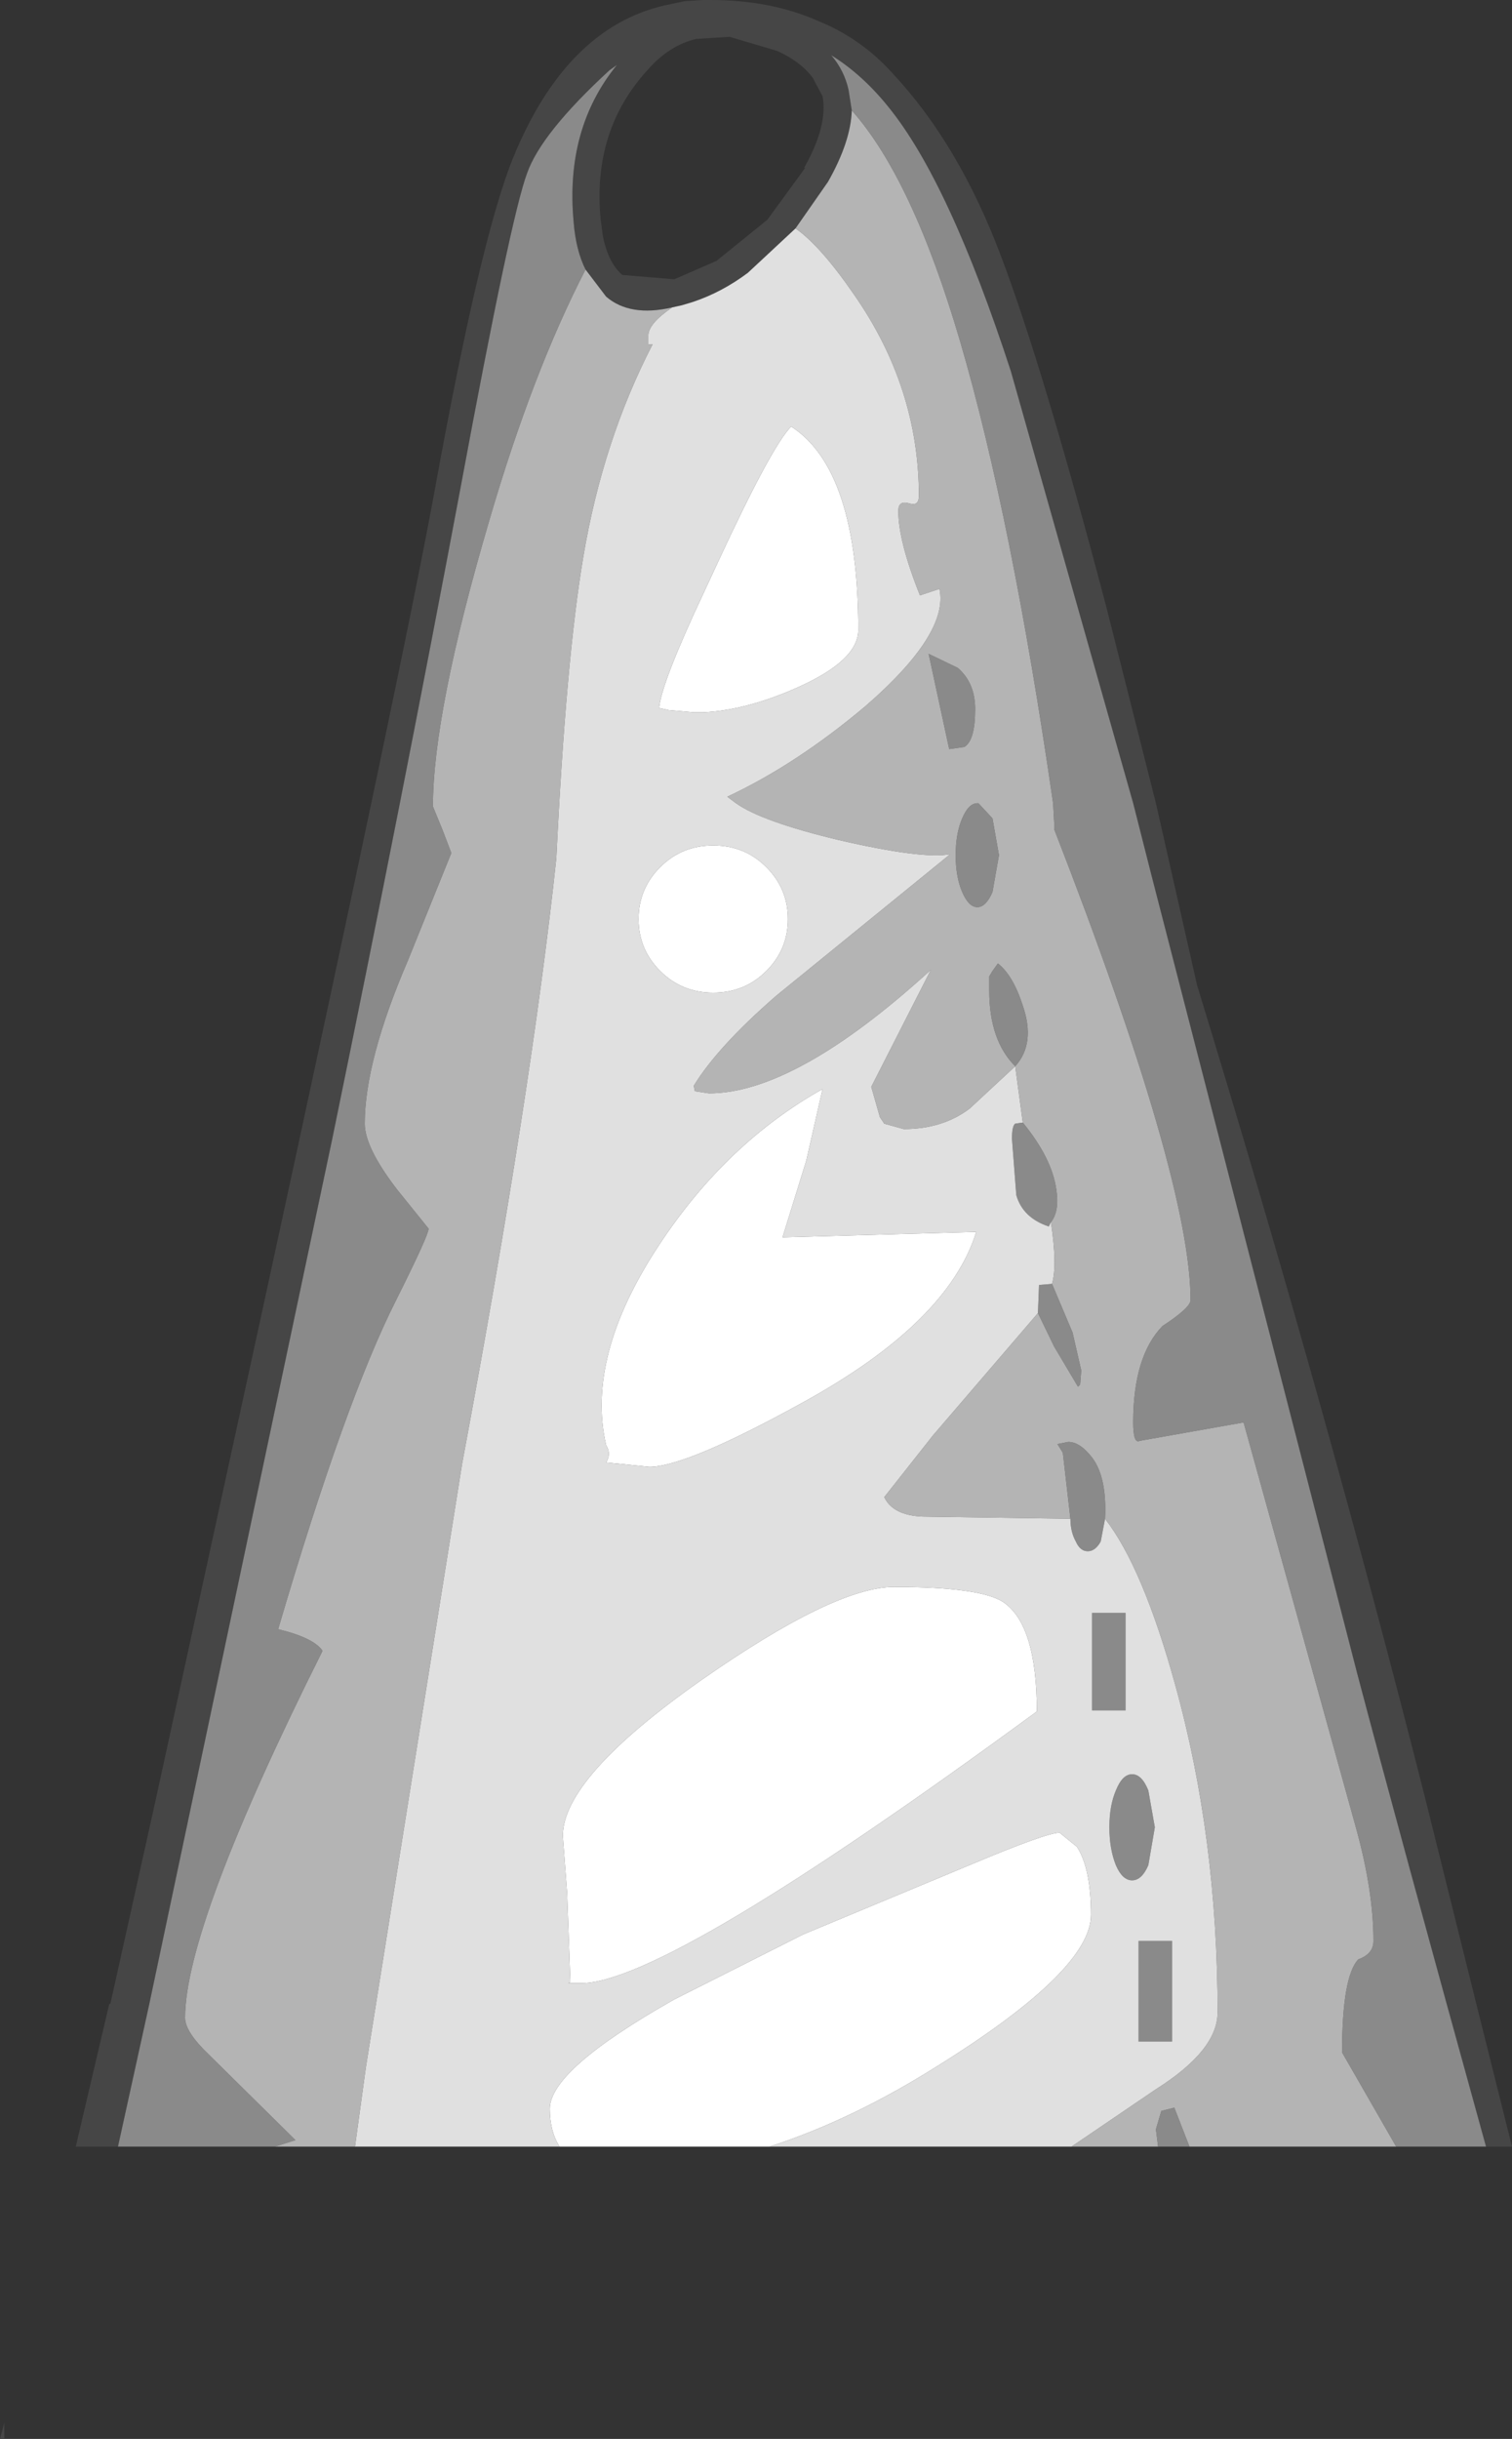<?xml version="1.0" encoding="UTF-8" standalone="no"?>
<svg xmlns:ffdec="https://www.free-decompiler.com/flash" xmlns:xlink="http://www.w3.org/1999/xlink" ffdec:objectType="shape" height="112.65px" width="69.85px" xmlns="http://www.w3.org/2000/svg">
  <rect width="100%" height="100%" fill="#333333" stroke="none"/>
  <g transform="matrix(1.0, 0.0, 0.0, 1.0, 33.5, 135.85)">
    <path d="M35.15 -36.7 Q31.1 -51.35 29.2 -58.55 L19.7 -95.4 18.85 -98.75 13.2 -118.7 Q10.35 -127.45 7.55 -130.9 6.35 -132.4 4.9 -133.3 5.5 -132.6 5.7 -131.7 L5.85 -130.75 Q5.8 -129.3 4.75 -127.45 L3.25 -125.3 1.05 -123.25 Q-0.15 -122.35 -1.5 -121.9 L-2.0 -121.75 -2.45 -121.65 Q-4.4 -121.2 -5.5 -122.15 L-6.45 -123.4 Q-6.9 -124.3 -7.0 -125.6 -7.4 -129.9 -5.0 -132.85 L-5.35 -132.6 Q-8.5 -129.7 -9.15 -127.85 -9.9 -125.85 -12.2 -113.45 -14.9 -99.05 -18.15 -83.25 L-26.6 -43.3 -28.05 -36.7 -30.0 -36.7 -28.45 -43.3 -28.4 -43.3 -26.3 -52.75 -21.2 -76.15 Q-14.8 -105.6 -13.4 -113.3 -11.3 -124.85 -9.8 -128.55 -7.35 -134.55 -2.8 -135.6 L-1.85 -135.8 -1.0 -135.85 -0.8 -135.85 -0.7 -135.85 Q2.1 -135.85 4.25 -134.9 6.25 -134.1 7.7 -132.5 10.8 -129.2 12.75 -124.0 14.7 -118.85 17.6 -107.85 L19.9 -98.75 21.8 -90.35 Q27.7 -71.1 32.35 -52.75 L34.7 -43.3 36.35 -36.7 35.15 -36.7 M2.4 -133.5 L0.2 -134.15 -1.35 -134.05 Q-2.6 -133.75 -3.6 -132.6 -6.15 -129.8 -5.75 -125.7 L-5.65 -124.95 Q-5.4 -123.7 -4.75 -123.15 L-2.35 -122.95 -0.4 -123.8 1.95 -125.7 3.7 -128.1 3.65 -128.1 Q4.75 -130.05 4.5 -131.4 L4.05 -132.25 Q3.5 -133.0 2.4 -133.5 M-33.5 -23.2 L-33.3 -23.95 -33.3 -23.2 -33.5 -23.2" fill="#464646" fill-rule="evenodd" stroke="none"/>
    <path d="M5.85 -130.75 L5.7 -131.7 Q5.5 -132.6 4.9 -133.3 6.35 -132.4 7.55 -130.9 10.35 -127.45 13.2 -118.7 L18.85 -98.75 19.7 -95.4 29.2 -58.55 Q31.1 -51.35 35.15 -36.7 L31.0 -36.7 28.5 -41.05 Q28.5 -44.55 29.25 -45.35 29.95 -45.6 29.95 -46.2 29.95 -48.5 29.15 -51.4 L23.95 -70.15 19.15 -69.3 Q18.85 -69.15 18.85 -70.15 18.85 -73.2 20.2 -74.6 21.5 -75.45 21.5 -75.8 21.5 -81.35 15.2 -97.55 L15.2 -97.85 15.15 -98.75 Q13.25 -111.9 10.85 -120.1 8.65 -127.6 5.85 -130.75 M-28.05 -36.7 L-26.6 -43.3 -18.15 -83.25 Q-14.9 -99.05 -12.2 -113.45 -9.9 -125.85 -9.15 -127.85 -8.5 -129.7 -5.35 -132.6 L-5.0 -132.85 Q-7.4 -129.9 -7.0 -125.6 -6.9 -124.3 -6.45 -123.4 -8.9 -118.65 -10.9 -111.8 -13.5 -102.95 -13.5 -98.6 L-13.05 -97.5 -12.65 -96.45 -14.65 -91.5 Q-16.65 -86.85 -16.65 -83.95 -16.65 -82.85 -15.15 -80.9 L-13.7 -79.1 Q-13.7 -78.8 -15.2 -75.8 -17.55 -71.15 -20.65 -60.6 -19.0 -60.2 -18.6 -59.6 -24.95 -46.9 -24.95 -42.65 -24.95 -42.0 -23.85 -40.95 L-19.85 -37.0 -20.8 -36.7 -28.05 -36.7 M11.7 -98.75 L12.35 -98.05 12.65 -96.35 12.35 -94.65 Q12.05 -93.95 11.65 -93.95 11.25 -93.95 10.95 -94.65 10.65 -95.35 10.65 -96.35 10.65 -97.35 10.95 -98.05 11.25 -98.75 11.65 -98.75 L11.7 -98.75 M10.75 -105.0 Q11.55 -104.3 11.55 -103.1 11.55 -101.65 11.05 -101.35 L10.35 -101.25 9.4 -105.65 10.75 -105.0 M13.4 -86.6 Q12.2 -87.8 12.2 -90.1 L12.2 -90.75 12.35 -91.0 12.6 -91.35 Q13.3 -90.8 13.75 -89.4 14.35 -87.65 13.4 -86.6 M15.05 -79.4 L14.95 -79.2 Q13.75 -79.6 13.45 -80.65 L13.25 -83.25 Q13.25 -83.85 13.4 -83.95 L13.75 -84.0 Q15.1 -82.35 15.3 -80.9 15.45 -79.9 15.05 -79.4 M15.1 -76.55 L16.05 -74.3 16.45 -72.55 16.4 -71.9 16.3 -71.8 15.2 -73.65 14.45 -75.2 14.5 -76.5 15.1 -76.55 M15.95 -65.7 L15.6 -68.75 15.35 -69.15 15.85 -69.25 Q16.35 -69.25 16.85 -68.65 17.65 -67.75 17.55 -65.7 L17.35 -64.65 Q17.1 -64.2 16.75 -64.2 16.4 -64.2 16.2 -64.65 15.95 -65.1 15.95 -65.7 M20.0 -36.7 L19.9 -37.5 20.15 -38.35 20.75 -38.5 21.45 -36.7 20.0 -36.7 M18.5 -61.35 L18.5 -56.85 16.95 -56.85 16.95 -61.35 18.5 -61.35 M18.8 -53.9 Q19.25 -53.9 19.55 -53.15 L19.85 -51.45 19.55 -49.7 Q19.25 -49.0 18.8 -49.0 18.35 -49.0 18.05 -49.7 17.75 -50.45 17.75 -51.45 17.75 -52.45 18.05 -53.15 18.35 -53.9 18.8 -53.9 M20.65 -41.55 L19.1 -41.55 19.1 -46.2 20.65 -46.2 20.65 -41.55" fill="#8a8a8a" fill-rule="evenodd" stroke="none"/>
    <path d="M-6.45 -123.4 L-5.5 -122.15 Q-4.4 -121.2 -2.45 -121.65 -3.55 -120.9 -3.55 -120.35 L-3.55 -119.95 -3.35 -119.95 Q-5.65 -115.5 -6.55 -110.15 -7.35 -105.45 -7.8 -96.2 -8.95 -85.4 -12.15 -68.25 L-16.6 -40.35 -17.1 -36.7 -20.8 -36.7 -19.85 -37.0 -23.85 -40.95 Q-24.95 -42.0 -24.95 -42.65 -24.95 -46.9 -18.6 -59.6 -19.0 -60.2 -20.65 -60.6 -17.55 -71.15 -15.2 -75.8 -13.7 -78.8 -13.7 -79.1 L-15.15 -80.9 Q-16.65 -82.85 -16.65 -83.95 -16.65 -86.85 -14.65 -91.5 L-12.65 -96.45 -13.05 -97.5 -13.5 -98.6 Q-13.5 -102.95 -10.9 -111.8 -8.9 -118.65 -6.45 -123.4 M3.25 -125.3 L4.75 -127.45 Q5.8 -129.3 5.85 -130.75 8.65 -127.6 10.85 -120.1 13.25 -111.9 15.15 -98.75 L15.2 -97.85 15.2 -97.55 Q21.5 -81.35 21.5 -75.8 21.5 -75.45 20.2 -74.6 18.85 -73.2 18.85 -70.15 18.85 -69.15 19.15 -69.3 L23.95 -70.15 29.15 -51.4 Q29.95 -48.5 29.95 -46.2 29.95 -45.6 29.25 -45.35 28.5 -44.55 28.5 -41.05 L31.0 -36.7 21.45 -36.7 20.75 -38.5 20.15 -38.35 19.9 -37.5 20.0 -36.7 16.0 -36.7 19.9 -39.35 Q22.75 -41.15 22.75 -42.9 22.75 -50.95 20.8 -58.0 19.3 -63.45 17.55 -65.7 17.65 -67.75 16.85 -68.65 16.35 -69.25 15.85 -69.25 L15.35 -69.15 15.6 -68.75 15.95 -65.7 9.15 -65.8 Q7.75 -65.85 7.35 -66.7 L9.6 -69.55 14.45 -75.2 15.2 -73.65 16.3 -71.8 16.4 -71.9 16.45 -72.55 16.05 -74.3 15.1 -76.55 Q15.35 -77.4 15.05 -79.4 15.45 -79.9 15.3 -80.9 15.1 -82.35 13.75 -84.0 L13.4 -86.6 11.3 -84.65 Q10.05 -83.7 8.25 -83.7 L7.35 -83.95 7.15 -84.25 6.75 -85.65 8.15 -88.4 9.5 -91.05 Q3.25 -85.35 -0.75 -85.35 L-1.4 -85.45 -1.45 -85.7 Q-0.35 -87.5 2.35 -89.85 L10.4 -96.4 Q9.15 -96.15 5.25 -97.05 1.7 -97.9 0.5 -98.75 L0.1 -99.05 Q3.3 -100.55 6.5 -103.25 10.35 -106.6 9.9 -108.65 L9.0 -108.35 Q8.0 -110.85 8.0 -112.25 8.0 -112.75 8.5 -112.6 8.95 -112.45 8.95 -112.95 8.95 -117.95 5.95 -122.25 4.4 -124.5 3.25 -125.3 M10.75 -105.0 L9.4 -105.65 10.35 -101.25 11.05 -101.35 Q11.55 -101.65 11.55 -103.1 11.55 -104.3 10.75 -105.0 M11.7 -98.75 L11.65 -98.75 Q11.25 -98.75 10.95 -98.05 10.65 -97.35 10.65 -96.35 10.65 -95.35 10.95 -94.65 11.25 -93.95 11.65 -93.95 12.05 -93.95 12.35 -94.65 L12.65 -96.35 12.35 -98.05 11.7 -98.75 M13.4 -86.6 Q14.35 -87.65 13.75 -89.4 13.3 -90.8 12.6 -91.35 L12.35 -91.0 12.2 -90.75 12.2 -90.1 Q12.2 -87.8 13.4 -86.6" fill="#b4b4b4" fill-rule="evenodd" stroke="none"/>
    <path d="M-2.45 -121.65 L-2.0 -121.75 -1.5 -121.9 Q-0.15 -122.35 1.05 -123.25 L3.25 -125.3 Q4.4 -124.5 5.95 -122.25 8.95 -117.95 8.95 -112.95 8.95 -112.45 8.5 -112.6 8.0 -112.75 8.0 -112.25 8.0 -110.85 9.0 -108.35 L9.9 -108.65 Q10.35 -106.6 6.5 -103.25 3.3 -100.55 0.1 -99.05 L0.5 -98.75 Q1.7 -97.9 5.25 -97.05 9.15 -96.15 10.4 -96.4 L2.35 -89.85 Q-0.35 -87.5 -1.45 -85.7 L-1.4 -85.45 -0.75 -85.35 Q3.25 -85.35 9.5 -91.05 L8.15 -88.4 6.75 -85.65 7.15 -84.25 7.35 -83.95 8.25 -83.7 Q10.05 -83.7 11.3 -84.65 L13.4 -86.6 13.75 -84.0 13.4 -83.95 Q13.25 -83.85 13.25 -83.25 L13.45 -80.65 Q13.75 -79.6 14.95 -79.2 L15.05 -79.4 Q15.35 -77.4 15.1 -76.55 L14.5 -76.5 14.45 -75.2 9.6 -69.55 7.35 -66.7 Q7.75 -65.85 9.15 -65.8 L15.95 -65.7 Q15.95 -65.1 16.2 -64.65 16.4 -64.2 16.75 -64.2 17.1 -64.2 17.35 -64.65 L17.55 -65.7 Q19.3 -63.45 20.8 -58.0 22.75 -50.95 22.75 -42.9 22.75 -41.15 19.9 -39.35 L16.0 -36.7 2.05 -36.7 Q5.9 -37.95 9.85 -40.45 16.9 -44.85 16.9 -47.4 16.9 -49.55 16.25 -50.55 L15.45 -51.2 Q14.85 -51.2 11.4 -49.75 L3.6 -46.5 -2.35 -43.5 Q-8.1 -40.25 -8.1 -38.45 -8.1 -37.4 -7.65 -36.7 L-17.1 -36.7 -16.6 -40.35 -12.15 -68.25 Q-8.95 -85.4 -7.8 -96.2 -7.35 -105.45 -6.55 -110.15 -5.65 -115.5 -3.35 -119.95 L-3.55 -119.95 -3.55 -120.35 Q-3.55 -120.9 -2.45 -121.65 M6.15 -106.75 Q6.15 -114.15 3.05 -116.15 2.15 -115.25 -0.35 -109.85 L-1.0 -108.45 Q-2.95 -104.3 -3.05 -103.15 L-2.6 -103.05 -1.45 -102.95 -1.0 -102.95 Q1.0 -103.05 3.35 -104.1 6.15 -105.35 6.15 -106.75 M2.9 -93.4 Q2.9 -94.8 1.9 -95.8 0.9 -96.8 -0.55 -96.8 -2.0 -96.8 -3.0 -95.8 -4.0 -94.8 -4.0 -93.4 -4.0 -92.0 -3.0 -91.0 -2.0 -90.0 -0.55 -90.0 0.9 -90.0 1.9 -91.0 2.9 -92.0 2.9 -93.4 M3.75 -82.25 L4.5 -85.55 Q0.05 -83.05 -3.05 -78.35 -6.45 -73.2 -5.5 -69.1 -5.25 -68.7 -5.5 -68.3 L-3.5 -68.1 Q-1.8 -68.1 3.55 -71.05 10.3 -74.75 11.6 -78.95 L2.65 -78.7 3.75 -82.25 M18.5 -61.35 L16.95 -61.35 16.95 -56.85 18.5 -56.85 18.5 -61.35 M12.85 -61.85 Q11.8 -62.55 7.8 -62.55 5.05 -62.55 -1.1 -58.25 -7.5 -53.75 -7.5 -51.05 L-7.3 -48.4 -7.15 -44.3 -7.25 -44.25 -6.65 -44.25 Q-2.7 -44.25 14.4 -56.8 14.4 -60.8 12.85 -61.85 M20.65 -41.55 L20.65 -46.2 19.1 -46.2 19.1 -41.55 20.65 -41.55 M18.8 -53.9 Q18.35 -53.9 18.05 -53.15 17.75 -52.45 17.75 -51.45 17.75 -50.45 18.05 -49.7 18.35 -49.0 18.8 -49.0 19.25 -49.0 19.55 -49.7 L19.85 -51.45 19.55 -53.15 Q19.25 -53.9 18.8 -53.9" fill="#e0e0e0" fill-rule="evenodd" stroke="none"/>
    <path d="M6.15 -106.75 Q6.15 -105.35 3.35 -104.1 1.0 -103.05 -1.0 -102.95 L-1.45 -102.95 -2.6 -103.05 -3.05 -103.15 Q-2.95 -104.3 -1.0 -108.45 L-0.35 -109.85 Q2.15 -115.25 3.05 -116.15 6.15 -114.15 6.15 -106.75 M3.75 -82.25 L2.65 -78.7 11.6 -78.95 Q10.3 -74.75 3.55 -71.05 -1.8 -68.1 -3.5 -68.1 L-5.5 -68.3 Q-5.25 -68.7 -5.5 -69.1 -6.45 -73.2 -3.05 -78.35 0.05 -83.05 4.5 -85.55 L3.75 -82.25 M2.9 -93.4 Q2.9 -92.0 1.9 -91.0 0.9 -90.0 -0.55 -90.0 -2.0 -90.0 -3.0 -91.0 -4.0 -92.0 -4.0 -93.4 -4.0 -94.8 -3.0 -95.8 -2.0 -96.8 -0.55 -96.8 0.9 -96.8 1.9 -95.8 2.9 -94.8 2.9 -93.4 M-7.65 -36.7 Q-8.1 -37.4 -8.1 -38.45 -8.1 -40.25 -2.35 -43.5 L3.6 -46.5 11.4 -49.75 Q14.85 -51.2 15.45 -51.2 L16.25 -50.55 Q16.9 -49.55 16.9 -47.4 16.9 -44.85 9.85 -40.45 5.9 -37.95 2.05 -36.7 L-7.65 -36.7 M12.85 -61.85 Q14.4 -60.8 14.4 -56.8 -2.7 -44.25 -6.65 -44.25 L-7.25 -44.25 -7.15 -44.3 -7.3 -48.4 -7.5 -51.05 Q-7.5 -53.75 -1.1 -58.25 5.05 -62.55 7.8 -62.55 11.8 -62.55 12.85 -61.85" fill="#ffffff" fill-rule="evenodd" stroke="none"/>
  </g>
</svg>
